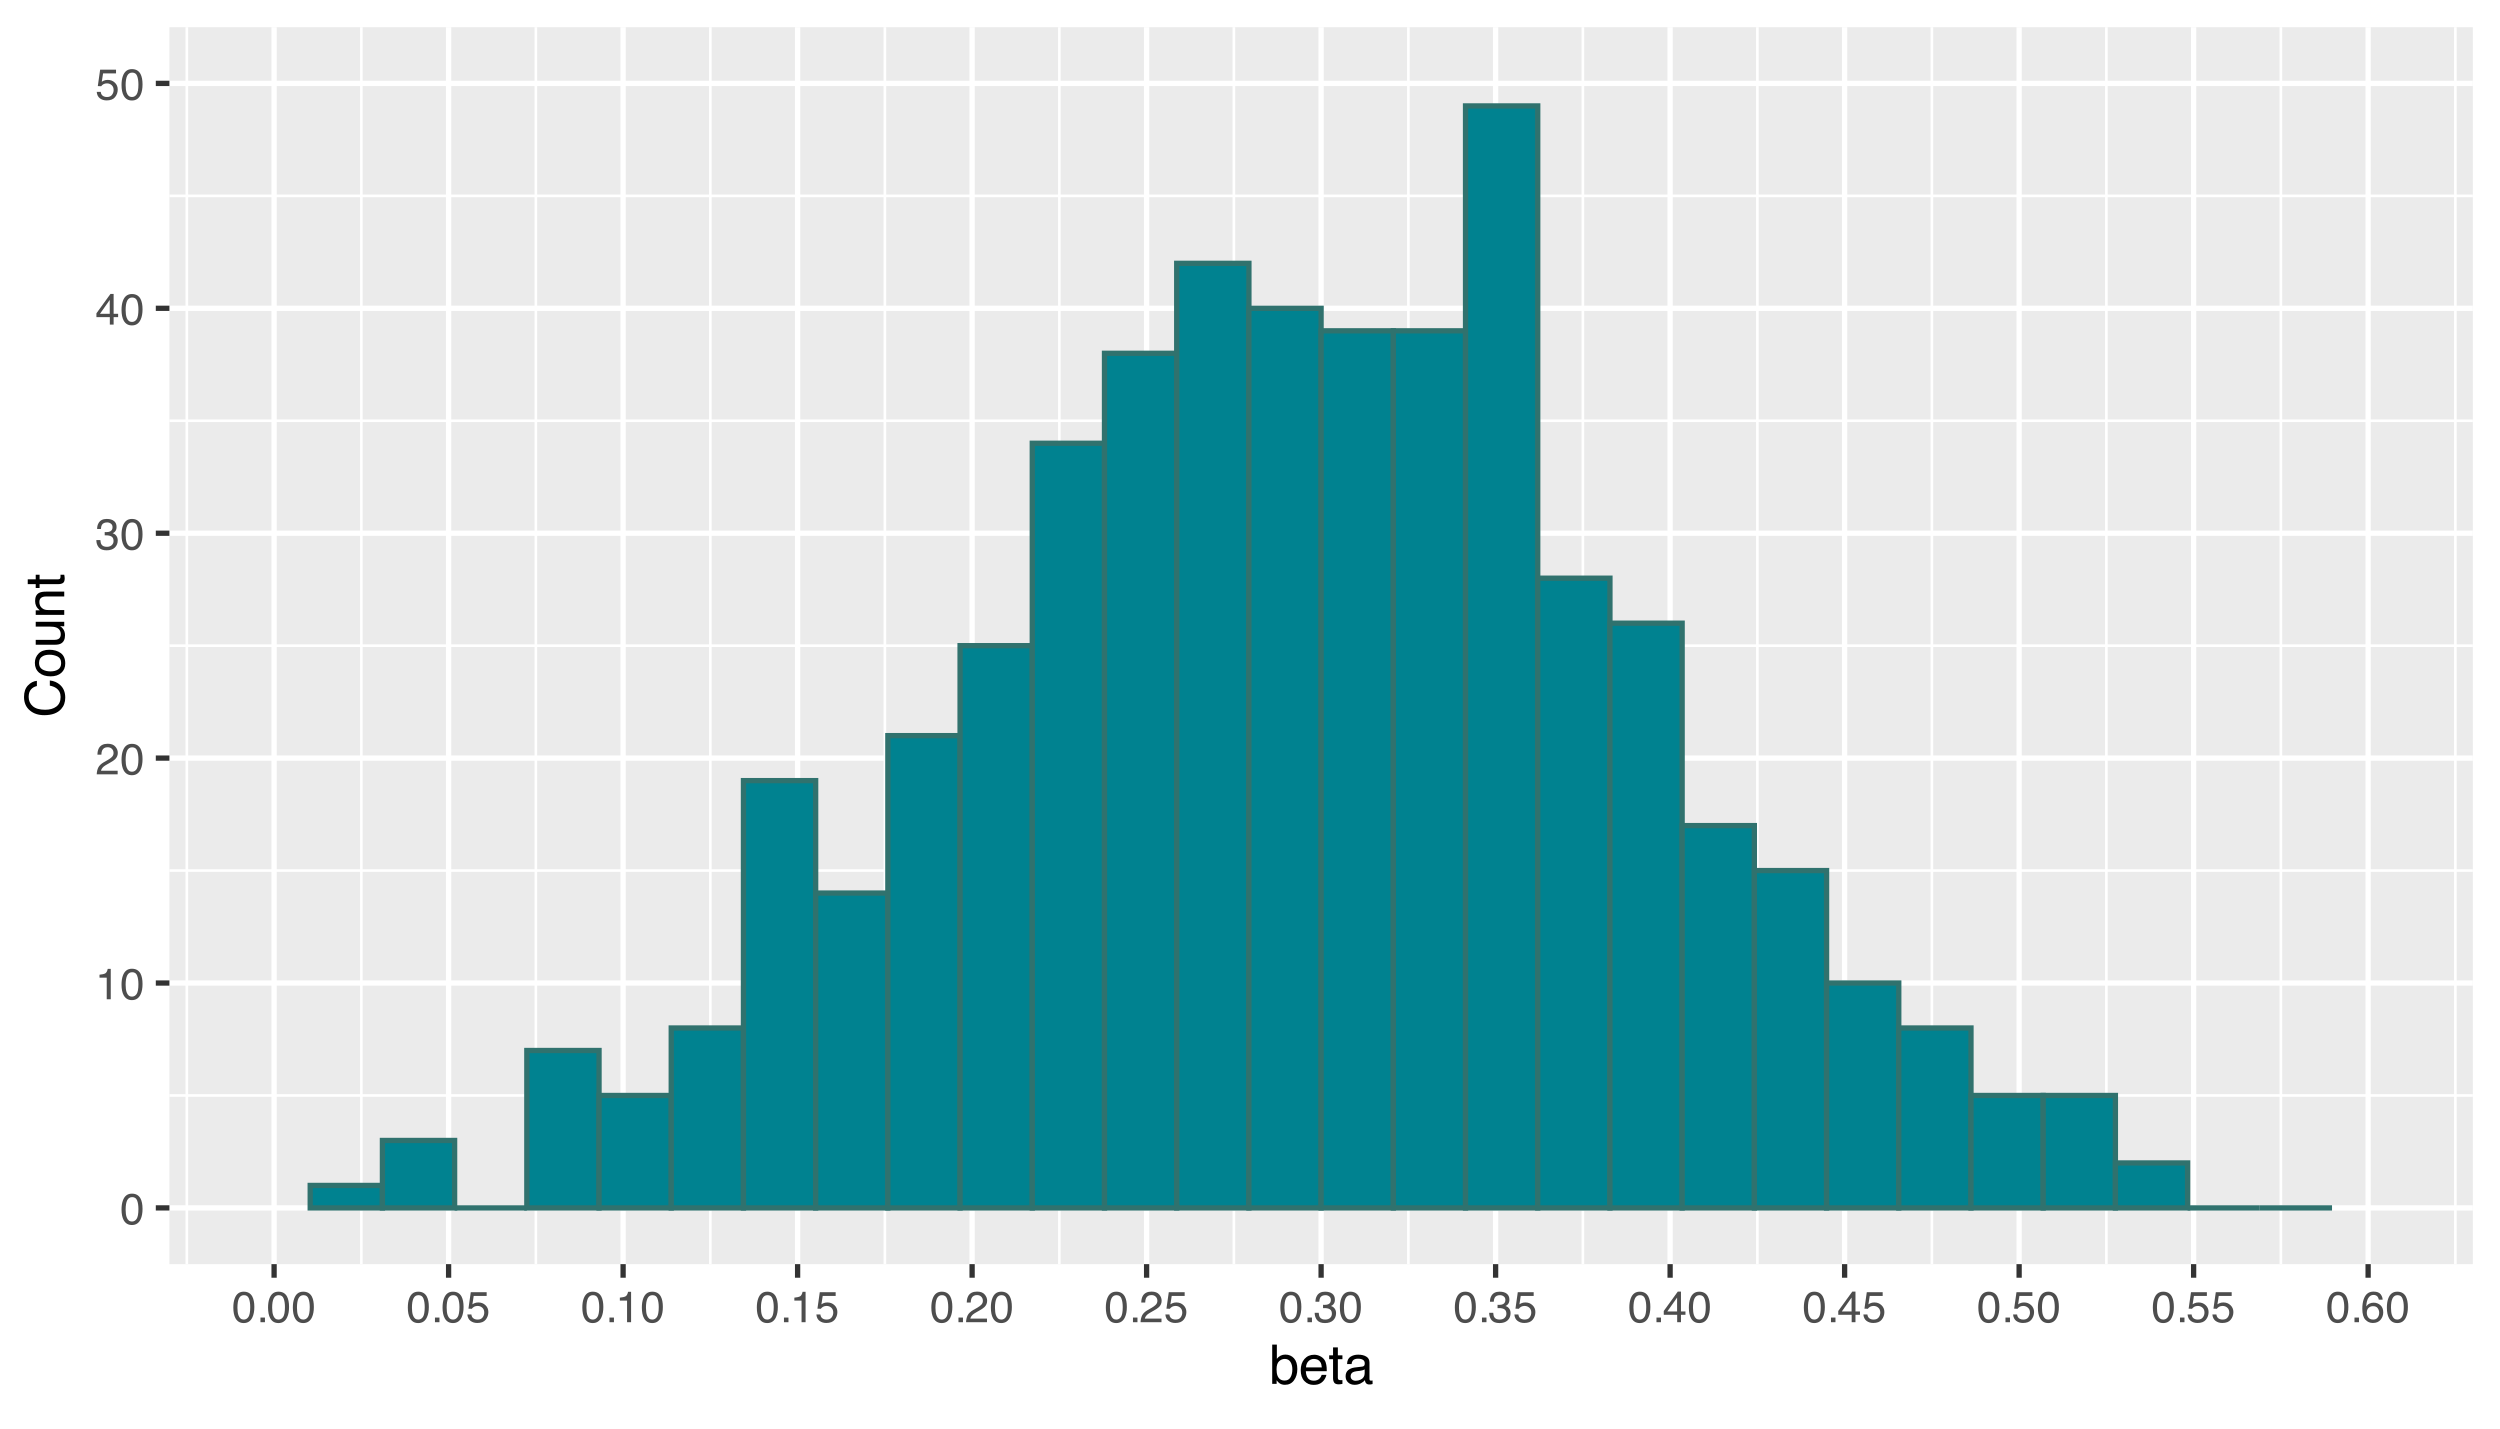 <?xml version="1.0" encoding="UTF-8"?>
<svg xmlns="http://www.w3.org/2000/svg" xmlns:xlink="http://www.w3.org/1999/xlink" width="504" height="288" viewBox="0 0 504 288">
<defs>
<g>
<g id="glyph-0-0">
<path d="M 0.281 0 L 0.281 -6.312 L 5.297 -6.312 L 5.297 0 Z M 4.5 -0.797 L 4.5 -5.516 L 1.078 -5.516 L 1.078 -0.797 Z M 4.5 -0.797 "/>
</g>
<g id="glyph-0-1">
<path d="M 2.375 -6.156 C 3.176 -6.156 3.754 -5.828 4.109 -5.172 C 4.379 -4.66 4.516 -3.961 4.516 -3.078 C 4.516 -2.242 4.391 -1.555 4.141 -1.016 C 3.785 -0.223 3.195 0.172 2.375 0.172 C 1.633 0.172 1.082 -0.148 0.719 -0.797 C 0.426 -1.328 0.281 -2.047 0.281 -2.953 C 0.281 -3.648 0.367 -4.25 0.547 -4.75 C 0.879 -5.688 1.488 -6.156 2.375 -6.156 Z M 2.375 -0.531 C 2.77 -0.531 3.086 -0.707 3.328 -1.062 C 3.566 -1.426 3.688 -2.086 3.688 -3.047 C 3.688 -3.754 3.598 -4.332 3.422 -4.781 C 3.254 -5.227 2.922 -5.453 2.422 -5.453 C 1.973 -5.453 1.641 -5.238 1.422 -4.812 C 1.211 -4.383 1.109 -3.754 1.109 -2.922 C 1.109 -2.297 1.176 -1.789 1.312 -1.406 C 1.52 -0.82 1.875 -0.531 2.375 -0.531 Z M 2.375 -0.531 "/>
</g>
<g id="glyph-0-2">
<path d="M 0.844 -4.359 L 0.844 -4.953 C 1.395 -5.004 1.781 -5.094 2 -5.219 C 2.227 -5.344 2.395 -5.645 2.5 -6.125 L 3.109 -6.125 L 3.109 0 L 2.297 0 L 2.297 -4.359 Z M 0.844 -4.359 "/>
</g>
<g id="glyph-0-3">
<path d="M 0.281 0 C 0.301 -0.531 0.406 -0.988 0.594 -1.375 C 0.789 -1.77 1.164 -2.129 1.719 -2.453 L 2.547 -2.922 C 2.91 -3.141 3.164 -3.328 3.312 -3.484 C 3.551 -3.711 3.672 -3.984 3.672 -4.297 C 3.672 -4.648 3.562 -4.93 3.344 -5.141 C 3.133 -5.359 2.848 -5.469 2.484 -5.469 C 1.961 -5.469 1.598 -5.266 1.391 -4.859 C 1.285 -4.648 1.227 -4.352 1.219 -3.969 L 0.422 -3.969 C 0.43 -4.5 0.531 -4.938 0.719 -5.281 C 1.051 -5.875 1.645 -6.172 2.5 -6.172 C 3.195 -6.172 3.707 -5.977 4.031 -5.594 C 4.363 -5.219 4.531 -4.797 4.531 -4.328 C 4.531 -3.836 4.352 -3.414 4 -3.062 C 3.801 -2.863 3.441 -2.617 2.922 -2.328 L 2.344 -2 C 2.062 -1.844 1.836 -1.695 1.672 -1.562 C 1.391 -1.312 1.211 -1.035 1.141 -0.734 L 4.5 -0.734 L 4.5 0 Z M 0.281 0 "/>
</g>
<g id="glyph-0-4">
<path d="M 2.281 0.172 C 1.551 0.172 1.02 -0.023 0.688 -0.422 C 0.363 -0.828 0.203 -1.316 0.203 -1.891 L 1.016 -1.891 C 1.047 -1.492 1.117 -1.203 1.234 -1.016 C 1.441 -0.691 1.805 -0.531 2.328 -0.531 C 2.734 -0.531 3.055 -0.641 3.297 -0.859 C 3.547 -1.078 3.672 -1.359 3.672 -1.703 C 3.672 -2.129 3.539 -2.426 3.281 -2.594 C 3.031 -2.758 2.672 -2.844 2.203 -2.844 C 2.148 -2.844 2.098 -2.844 2.047 -2.844 C 1.992 -2.844 1.941 -2.844 1.891 -2.844 L 1.891 -3.516 C 1.973 -3.516 2.039 -3.508 2.094 -3.5 C 2.145 -3.5 2.203 -3.5 2.266 -3.5 C 2.555 -3.5 2.797 -3.547 2.984 -3.641 C 3.305 -3.797 3.469 -4.082 3.469 -4.5 C 3.469 -4.801 3.359 -5.035 3.141 -5.203 C 2.922 -5.367 2.672 -5.453 2.391 -5.453 C 1.867 -5.453 1.508 -5.281 1.312 -4.938 C 1.207 -4.75 1.145 -4.477 1.125 -4.125 L 0.359 -4.125 C 0.359 -4.582 0.453 -4.973 0.641 -5.297 C 0.953 -5.867 1.504 -6.156 2.297 -6.156 C 2.93 -6.156 3.422 -6.016 3.766 -5.734 C 4.109 -5.461 4.281 -5.062 4.281 -4.531 C 4.281 -4.145 4.176 -3.836 3.969 -3.609 C 3.844 -3.461 3.68 -3.348 3.484 -3.266 C 3.805 -3.172 4.055 -3 4.234 -2.75 C 4.422 -2.5 4.516 -2.191 4.516 -1.828 C 4.516 -1.234 4.316 -0.75 3.922 -0.375 C 3.535 -0.008 2.988 0.172 2.281 0.172 Z M 2.281 0.172 "/>
</g>
<g id="glyph-0-5">
<path d="M 2.906 -2.172 L 2.906 -4.969 L 0.938 -2.172 Z M 2.922 0 L 2.922 -1.5 L 0.219 -1.5 L 0.219 -2.266 L 3.047 -6.172 L 3.688 -6.172 L 3.688 -2.172 L 4.594 -2.172 L 4.594 -1.5 L 3.688 -1.5 L 3.688 0 Z M 2.922 0 "/>
</g>
<g id="glyph-0-6">
<path d="M 1.094 -1.562 C 1.133 -1.125 1.336 -0.82 1.703 -0.656 C 1.879 -0.57 2.094 -0.531 2.344 -0.531 C 2.801 -0.531 3.141 -0.676 3.359 -0.969 C 3.578 -1.258 3.688 -1.582 3.688 -1.938 C 3.688 -2.363 3.555 -2.691 3.297 -2.922 C 3.035 -3.16 2.719 -3.281 2.344 -3.281 C 2.082 -3.281 1.852 -3.227 1.656 -3.125 C 1.469 -3.02 1.305 -2.879 1.172 -2.703 L 0.5 -2.734 L 0.969 -6.047 L 4.172 -6.047 L 4.172 -5.297 L 1.562 -5.297 L 1.297 -3.594 C 1.43 -3.695 1.566 -3.773 1.703 -3.828 C 1.93 -3.93 2.195 -3.984 2.5 -3.984 C 3.062 -3.984 3.535 -3.801 3.922 -3.438 C 4.316 -3.07 4.516 -2.609 4.516 -2.047 C 4.516 -1.461 4.332 -0.945 3.969 -0.5 C 3.613 -0.062 3.047 0.156 2.266 0.156 C 1.754 0.156 1.305 0.016 0.922 -0.266 C 0.547 -0.547 0.332 -0.977 0.281 -1.562 Z M 1.094 -1.562 "/>
</g>
<g id="glyph-0-7">
<path d="M 0.75 -0.938 L 1.656 -0.938 L 1.656 0 L 0.75 0 Z M 0.75 -0.938 "/>
</g>
<g id="glyph-0-8">
<path d="M 2.578 -6.172 C 3.266 -6.172 3.742 -5.992 4.016 -5.641 C 4.285 -5.285 4.422 -4.922 4.422 -4.547 L 3.656 -4.547 C 3.602 -4.785 3.531 -4.973 3.438 -5.109 C 3.25 -5.367 2.961 -5.5 2.578 -5.5 C 2.148 -5.5 1.805 -5.297 1.547 -4.891 C 1.297 -4.492 1.156 -3.926 1.125 -3.188 C 1.301 -3.445 1.523 -3.641 1.797 -3.766 C 2.047 -3.879 2.32 -3.938 2.625 -3.938 C 3.133 -3.938 3.582 -3.77 3.969 -3.438 C 4.352 -3.113 4.547 -2.625 4.547 -1.969 C 4.547 -1.414 4.363 -0.922 4 -0.484 C 3.633 -0.055 3.117 0.156 2.453 0.156 C 1.867 0.156 1.367 -0.062 0.953 -0.5 C 0.535 -0.938 0.328 -1.672 0.328 -2.703 C 0.328 -3.461 0.422 -4.109 0.609 -4.641 C 0.961 -5.66 1.617 -6.172 2.578 -6.172 Z M 2.516 -0.531 C 2.922 -0.531 3.223 -0.664 3.422 -0.938 C 3.629 -1.207 3.734 -1.531 3.734 -1.906 C 3.734 -2.219 3.641 -2.516 3.453 -2.797 C 3.273 -3.086 2.953 -3.234 2.484 -3.234 C 2.148 -3.234 1.859 -3.125 1.609 -2.906 C 1.359 -2.688 1.234 -2.352 1.234 -1.906 C 1.234 -1.52 1.344 -1.191 1.562 -0.922 C 1.789 -0.66 2.109 -0.531 2.516 -0.531 Z M 2.516 -0.531 "/>
</g>
<g id="glyph-1-0">
<path d="M 0.359 0 L 0.359 -7.891 L 6.625 -7.891 L 6.625 0 Z M 5.625 -0.984 L 5.625 -6.906 L 1.344 -6.906 L 1.344 -0.984 Z M 5.625 -0.984 "/>
</g>
<g id="glyph-1-1">
<path d="M 0.641 -7.922 L 1.578 -7.922 L 1.578 -5.047 C 1.785 -5.328 2.035 -5.539 2.328 -5.688 C 2.617 -5.832 2.938 -5.906 3.281 -5.906 C 4 -5.906 4.582 -5.656 5.031 -5.156 C 5.477 -4.664 5.703 -3.941 5.703 -2.984 C 5.703 -2.078 5.477 -1.32 5.031 -0.719 C 4.594 -0.113 3.984 0.188 3.203 0.188 C 2.766 0.188 2.395 0.078 2.094 -0.141 C 1.914 -0.266 1.727 -0.461 1.531 -0.734 L 1.531 0 L 0.641 0 Z M 3.141 -0.672 C 3.672 -0.672 4.062 -0.879 4.312 -1.297 C 4.57 -1.711 4.703 -2.258 4.703 -2.938 C 4.703 -3.539 4.57 -4.039 4.312 -4.438 C 4.062 -4.832 3.68 -5.031 3.172 -5.031 C 2.734 -5.031 2.348 -4.867 2.016 -4.547 C 1.68 -4.223 1.516 -3.688 1.516 -2.938 C 1.516 -2.395 1.582 -1.957 1.719 -1.625 C 1.977 -0.988 2.453 -0.672 3.141 -0.672 Z M 3.141 -0.672 "/>
</g>
<g id="glyph-1-2">
<path d="M 3.109 -5.875 C 3.516 -5.875 3.906 -5.781 4.281 -5.594 C 4.664 -5.406 4.961 -5.156 5.172 -4.844 C 5.359 -4.562 5.484 -4.223 5.547 -3.828 C 5.609 -3.566 5.641 -3.145 5.641 -2.562 L 1.422 -2.562 C 1.441 -1.977 1.578 -1.508 1.828 -1.156 C 2.086 -0.812 2.488 -0.641 3.031 -0.641 C 3.539 -0.641 3.945 -0.805 4.25 -1.141 C 4.414 -1.328 4.535 -1.551 4.609 -1.812 L 5.562 -1.812 C 5.531 -1.594 5.441 -1.352 5.297 -1.094 C 5.16 -0.832 5.004 -0.625 4.828 -0.469 C 4.535 -0.176 4.176 0.02 3.75 0.125 C 3.508 0.176 3.242 0.203 2.953 0.203 C 2.234 0.203 1.625 -0.055 1.125 -0.578 C 0.633 -1.098 0.391 -1.828 0.391 -2.766 C 0.391 -3.691 0.641 -4.441 1.141 -5.016 C 1.641 -5.586 2.297 -5.875 3.109 -5.875 Z M 4.641 -3.328 C 4.609 -3.754 4.52 -4.094 4.375 -4.344 C 4.102 -4.801 3.66 -5.031 3.047 -5.031 C 2.598 -5.031 2.223 -4.867 1.922 -4.547 C 1.629 -4.234 1.473 -3.828 1.453 -3.328 Z M 3.016 -5.891 Z M 3.016 -5.891 "/>
</g>
<g id="glyph-1-3">
<path d="M 0.906 -7.359 L 1.875 -7.359 L 1.875 -5.75 L 2.797 -5.75 L 2.797 -4.969 L 1.875 -4.969 L 1.875 -1.203 C 1.875 -1.004 1.941 -0.875 2.078 -0.812 C 2.16 -0.77 2.285 -0.75 2.453 -0.75 C 2.504 -0.75 2.555 -0.75 2.609 -0.75 C 2.66 -0.75 2.723 -0.754 2.797 -0.766 L 2.797 0 C 2.68 0.031 2.562 0.051 2.438 0.062 C 2.32 0.082 2.195 0.094 2.062 0.094 C 1.613 0.094 1.305 -0.02 1.141 -0.25 C 0.984 -0.488 0.906 -0.789 0.906 -1.156 L 0.906 -4.969 L 0.125 -4.969 L 0.125 -5.75 L 0.906 -5.75 Z M 0.906 -7.359 "/>
</g>
<g id="glyph-1-4">
<path d="M 1.453 -1.531 C 1.453 -1.25 1.551 -1.023 1.75 -0.859 C 1.957 -0.703 2.203 -0.625 2.484 -0.625 C 2.816 -0.625 3.145 -0.703 3.469 -0.859 C 4.008 -1.117 4.281 -1.551 4.281 -2.156 L 4.281 -2.922 C 4.156 -2.848 4 -2.785 3.812 -2.734 C 3.633 -2.691 3.453 -2.656 3.266 -2.625 L 2.688 -2.562 C 2.332 -2.508 2.066 -2.438 1.891 -2.344 C 1.598 -2.164 1.453 -1.895 1.453 -1.531 Z M 3.797 -3.484 C 4.016 -3.516 4.16 -3.609 4.234 -3.766 C 4.273 -3.848 4.297 -3.973 4.297 -4.141 C 4.297 -4.461 4.176 -4.695 3.938 -4.844 C 3.707 -5 3.375 -5.078 2.938 -5.078 C 2.438 -5.078 2.082 -4.941 1.875 -4.672 C 1.75 -4.516 1.672 -4.289 1.641 -4 L 0.734 -4 C 0.754 -4.707 0.984 -5.195 1.422 -5.469 C 1.867 -5.75 2.383 -5.891 2.969 -5.891 C 3.645 -5.891 4.191 -5.758 4.609 -5.5 C 5.035 -5.25 5.25 -4.848 5.25 -4.297 L 5.25 -0.984 C 5.25 -0.891 5.266 -0.812 5.297 -0.75 C 5.336 -0.688 5.426 -0.656 5.562 -0.656 C 5.602 -0.656 5.648 -0.656 5.703 -0.656 C 5.766 -0.664 5.82 -0.676 5.875 -0.688 L 5.875 0.031 C 5.727 0.07 5.613 0.098 5.531 0.109 C 5.457 0.117 5.352 0.125 5.219 0.125 C 4.883 0.125 4.641 0.004 4.484 -0.234 C 4.41 -0.359 4.359 -0.535 4.328 -0.766 C 4.129 -0.504 3.844 -0.281 3.469 -0.094 C 3.102 0.094 2.695 0.188 2.25 0.188 C 1.719 0.188 1.281 0.023 0.938 -0.297 C 0.602 -0.617 0.438 -1.023 0.438 -1.516 C 0.438 -2.047 0.602 -2.457 0.938 -2.75 C 1.27 -3.039 1.707 -3.223 2.25 -3.297 Z M 2.984 -5.891 Z M 2.984 -5.891 "/>
</g>
<g id="glyph-2-0">
<path d="M 0 -0.359 L -7.891 -0.359 L -7.891 -6.625 L 0 -6.625 Z M -0.984 -5.625 L -6.906 -5.625 L -6.906 -1.344 L -0.984 -1.344 Z M -0.984 -5.625 "/>
</g>
<g id="glyph-2-1">
<path d="M -8.109 -4.156 C -8.109 -5.156 -7.844 -5.93 -7.312 -6.484 C -6.789 -7.035 -6.191 -7.344 -5.516 -7.406 L -5.516 -6.359 C -6.023 -6.242 -6.426 -6.008 -6.719 -5.656 C -7.02 -5.301 -7.172 -4.805 -7.172 -4.172 C -7.172 -3.398 -6.895 -2.773 -6.344 -2.297 C -5.801 -1.816 -4.969 -1.578 -3.844 -1.578 C -2.914 -1.578 -2.164 -1.789 -1.594 -2.219 C -1.02 -2.656 -0.734 -3.301 -0.734 -4.156 C -0.734 -4.938 -1.035 -5.535 -1.641 -5.953 C -1.961 -6.172 -2.383 -6.332 -2.906 -6.438 L -2.906 -7.484 C -2.07 -7.391 -1.375 -7.082 -0.812 -6.562 C -0.133 -5.938 0.203 -5.086 0.203 -4.016 C 0.203 -3.098 -0.07 -2.332 -0.625 -1.719 C -1.363 -0.895 -2.5 -0.484 -4.031 -0.484 C -5.195 -0.484 -6.148 -0.789 -6.891 -1.406 C -7.703 -2.07 -8.109 -2.988 -8.109 -4.156 Z M -8.109 -3.953 Z M -8.109 -3.953 "/>
</g>
<g id="glyph-2-2">
<path d="M -0.625 -2.984 C -0.625 -3.629 -0.863 -4.07 -1.344 -4.312 C -1.832 -4.551 -2.375 -4.672 -2.969 -4.672 C -3.508 -4.672 -3.945 -4.582 -4.281 -4.406 C -4.812 -4.133 -5.078 -3.664 -5.078 -3 C -5.078 -2.406 -4.848 -1.973 -4.391 -1.703 C -3.941 -1.441 -3.398 -1.312 -2.766 -1.312 C -2.148 -1.312 -1.641 -1.441 -1.234 -1.703 C -0.828 -1.973 -0.625 -2.398 -0.625 -2.984 Z M -5.922 -3.031 C -5.922 -3.77 -5.672 -4.395 -5.172 -4.906 C -4.68 -5.414 -3.957 -5.672 -3 -5.672 C -2.07 -5.672 -1.305 -5.445 -0.703 -5 C -0.098 -4.551 0.203 -3.852 0.203 -2.906 C 0.203 -2.113 -0.062 -1.484 -0.594 -1.016 C -1.125 -0.547 -1.844 -0.312 -2.75 -0.312 C -3.719 -0.312 -4.488 -0.555 -5.062 -1.047 C -5.633 -1.535 -5.922 -2.195 -5.922 -3.031 Z M -5.891 -3 Z M -5.891 -3 "/>
</g>
<g id="glyph-2-3">
<path d="M -5.75 -1.672 L -1.938 -1.672 C -1.645 -1.672 -1.406 -1.719 -1.219 -1.812 C -0.875 -1.988 -0.703 -2.312 -0.703 -2.781 C -0.703 -3.445 -1 -3.906 -1.594 -4.156 C -1.914 -4.281 -2.359 -4.344 -2.922 -4.344 L -5.75 -4.344 L -5.75 -5.312 L 0 -5.312 L 0 -4.406 L -0.844 -4.422 C -0.625 -4.297 -0.441 -4.141 -0.297 -3.953 C 0.004 -3.578 0.156 -3.129 0.156 -2.609 C 0.156 -1.785 -0.117 -1.223 -0.672 -0.922 C -0.961 -0.766 -1.352 -0.688 -1.844 -0.688 L -5.75 -0.688 Z M -5.891 -3 Z M -5.891 -3 "/>
</g>
<g id="glyph-2-4">
<path d="M -5.75 -0.703 L -5.75 -1.625 L -4.938 -1.625 C -5.27 -1.895 -5.508 -2.18 -5.656 -2.484 C -5.801 -2.797 -5.875 -3.133 -5.875 -3.5 C -5.875 -4.32 -5.594 -4.875 -5.031 -5.156 C -4.719 -5.312 -4.27 -5.391 -3.688 -5.391 L 0 -5.391 L 0 -4.422 L -3.625 -4.422 C -3.977 -4.422 -4.258 -4.367 -4.469 -4.266 C -4.832 -4.086 -5.016 -3.773 -5.016 -3.328 C -5.016 -3.098 -4.988 -2.91 -4.938 -2.766 C -4.863 -2.492 -4.707 -2.258 -4.469 -2.062 C -4.281 -1.906 -4.082 -1.801 -3.875 -1.75 C -3.676 -1.695 -3.391 -1.672 -3.016 -1.672 L 0 -1.672 L 0 -0.703 Z M -5.891 -2.984 Z M -5.891 -2.984 "/>
</g>
<g id="glyph-2-5">
<path d="M -7.359 -0.906 L -7.359 -1.875 L -5.75 -1.875 L -5.75 -2.797 L -4.969 -2.797 L -4.969 -1.875 L -1.203 -1.875 C -1.004 -1.875 -0.875 -1.941 -0.812 -2.078 C -0.77 -2.16 -0.75 -2.285 -0.75 -2.453 C -0.75 -2.504 -0.75 -2.555 -0.75 -2.609 C -0.75 -2.66 -0.754 -2.723 -0.766 -2.797 L 0 -2.797 C 0.031 -2.68 0.051 -2.562 0.062 -2.438 C 0.082 -2.32 0.094 -2.195 0.094 -2.062 C 0.094 -1.613 -0.02 -1.305 -0.25 -1.141 C -0.488 -0.984 -0.789 -0.906 -1.156 -0.906 L -4.969 -0.906 L -4.969 -0.125 L -5.75 -0.125 L -5.75 -0.906 Z M -7.359 -0.906 "/>
</g>
</g>
<clipPath id="clip-0">
<path clip-rule="nonzero" d="M 34.152 5.48 L 498.523 5.48 L 498.523 254.852 L 34.152 254.852 Z M 34.152 5.48 "/>
</clipPath>
<clipPath id="clip-1">
<path clip-rule="nonzero" d="M 34.152 220 L 498.523 220 L 498.523 222 L 34.152 222 Z M 34.152 220 "/>
</clipPath>
<clipPath id="clip-2">
<path clip-rule="nonzero" d="M 34.152 175 L 498.523 175 L 498.523 176 L 34.152 176 Z M 34.152 175 "/>
</clipPath>
<clipPath id="clip-3">
<path clip-rule="nonzero" d="M 34.152 129 L 498.523 129 L 498.523 131 L 34.152 131 Z M 34.152 129 "/>
</clipPath>
<clipPath id="clip-4">
<path clip-rule="nonzero" d="M 34.152 84 L 498.523 84 L 498.523 86 L 34.152 86 Z M 34.152 84 "/>
</clipPath>
<clipPath id="clip-5">
<path clip-rule="nonzero" d="M 34.152 39 L 498.523 39 L 498.523 40 L 34.152 40 Z M 34.152 39 "/>
</clipPath>
<clipPath id="clip-6">
<path clip-rule="nonzero" d="M 37 5.48 L 38 5.48 L 38 254.852 L 37 254.852 Z M 37 5.48 "/>
</clipPath>
<clipPath id="clip-7">
<path clip-rule="nonzero" d="M 72 5.48 L 74 5.48 L 74 254.852 L 72 254.852 Z M 72 5.48 "/>
</clipPath>
<clipPath id="clip-8">
<path clip-rule="nonzero" d="M 107 5.48 L 109 5.48 L 109 254.852 L 107 254.852 Z M 107 5.48 "/>
</clipPath>
<clipPath id="clip-9">
<path clip-rule="nonzero" d="M 142 5.48 L 144 5.48 L 144 254.852 L 142 254.852 Z M 142 5.48 "/>
</clipPath>
<clipPath id="clip-10">
<path clip-rule="nonzero" d="M 178 5.48 L 179 5.48 L 179 254.852 L 178 254.852 Z M 178 5.48 "/>
</clipPath>
<clipPath id="clip-11">
<path clip-rule="nonzero" d="M 213 5.48 L 214 5.48 L 214 254.852 L 213 254.852 Z M 213 5.48 "/>
</clipPath>
<clipPath id="clip-12">
<path clip-rule="nonzero" d="M 248 5.48 L 250 5.48 L 250 254.852 L 248 254.852 Z M 248 5.48 "/>
</clipPath>
<clipPath id="clip-13">
<path clip-rule="nonzero" d="M 283 5.48 L 285 5.48 L 285 254.852 L 283 254.852 Z M 283 5.48 "/>
</clipPath>
<clipPath id="clip-14">
<path clip-rule="nonzero" d="M 318 5.48 L 320 5.48 L 320 254.852 L 318 254.852 Z M 318 5.48 "/>
</clipPath>
<clipPath id="clip-15">
<path clip-rule="nonzero" d="M 354 5.48 L 355 5.48 L 355 254.852 L 354 254.852 Z M 354 5.48 "/>
</clipPath>
<clipPath id="clip-16">
<path clip-rule="nonzero" d="M 389 5.48 L 390 5.48 L 390 254.852 L 389 254.852 Z M 389 5.48 "/>
</clipPath>
<clipPath id="clip-17">
<path clip-rule="nonzero" d="M 424 5.48 L 425 5.48 L 425 254.852 L 424 254.852 Z M 424 5.48 "/>
</clipPath>
<clipPath id="clip-18">
<path clip-rule="nonzero" d="M 459 5.48 L 461 5.48 L 461 254.852 L 459 254.852 Z M 459 5.48 "/>
</clipPath>
<clipPath id="clip-19">
<path clip-rule="nonzero" d="M 494 5.48 L 496 5.48 L 496 254.852 L 494 254.852 Z M 494 5.48 "/>
</clipPath>
<clipPath id="clip-20">
<path clip-rule="nonzero" d="M 34.152 242 L 498.523 242 L 498.523 245 L 34.152 245 Z M 34.152 242 "/>
</clipPath>
<clipPath id="clip-21">
<path clip-rule="nonzero" d="M 34.152 197 L 498.523 197 L 498.523 199 L 34.152 199 Z M 34.152 197 "/>
</clipPath>
<clipPath id="clip-22">
<path clip-rule="nonzero" d="M 34.152 152 L 498.523 152 L 498.523 154 L 34.152 154 Z M 34.152 152 "/>
</clipPath>
<clipPath id="clip-23">
<path clip-rule="nonzero" d="M 34.152 106 L 498.523 106 L 498.523 109 L 34.152 109 Z M 34.152 106 "/>
</clipPath>
<clipPath id="clip-24">
<path clip-rule="nonzero" d="M 34.152 61 L 498.523 61 L 498.523 63 L 34.152 63 Z M 34.152 61 "/>
</clipPath>
<clipPath id="clip-25">
<path clip-rule="nonzero" d="M 34.152 16 L 498.523 16 L 498.523 18 L 34.152 18 Z M 34.152 16 "/>
</clipPath>
<clipPath id="clip-26">
<path clip-rule="nonzero" d="M 54 5.48 L 56 5.48 L 56 254.852 L 54 254.852 Z M 54 5.48 "/>
</clipPath>
<clipPath id="clip-27">
<path clip-rule="nonzero" d="M 89 5.48 L 91 5.48 L 91 254.852 L 89 254.852 Z M 89 5.48 "/>
</clipPath>
<clipPath id="clip-28">
<path clip-rule="nonzero" d="M 125 5.48 L 127 5.48 L 127 254.852 L 125 254.852 Z M 125 5.48 "/>
</clipPath>
<clipPath id="clip-29">
<path clip-rule="nonzero" d="M 160 5.48 L 162 5.48 L 162 254.852 L 160 254.852 Z M 160 5.48 "/>
</clipPath>
<clipPath id="clip-30">
<path clip-rule="nonzero" d="M 195 5.48 L 197 5.48 L 197 254.852 L 195 254.852 Z M 195 5.48 "/>
</clipPath>
<clipPath id="clip-31">
<path clip-rule="nonzero" d="M 230 5.48 L 232 5.48 L 232 254.852 L 230 254.852 Z M 230 5.48 "/>
</clipPath>
<clipPath id="clip-32">
<path clip-rule="nonzero" d="M 265 5.48 L 267 5.48 L 267 254.852 L 265 254.852 Z M 265 5.48 "/>
</clipPath>
<clipPath id="clip-33">
<path clip-rule="nonzero" d="M 300 5.48 L 303 5.48 L 303 254.852 L 300 254.852 Z M 300 5.48 "/>
</clipPath>
<clipPath id="clip-34">
<path clip-rule="nonzero" d="M 336 5.48 L 338 5.48 L 338 254.852 L 336 254.852 Z M 336 5.48 "/>
</clipPath>
<clipPath id="clip-35">
<path clip-rule="nonzero" d="M 371 5.48 L 373 5.48 L 373 254.852 L 371 254.852 Z M 371 5.48 "/>
</clipPath>
<clipPath id="clip-36">
<path clip-rule="nonzero" d="M 406 5.48 L 408 5.48 L 408 254.852 L 406 254.852 Z M 406 5.48 "/>
</clipPath>
<clipPath id="clip-37">
<path clip-rule="nonzero" d="M 441 5.48 L 443 5.48 L 443 254.852 L 441 254.852 Z M 441 5.48 "/>
</clipPath>
<clipPath id="clip-38">
<path clip-rule="nonzero" d="M 476 5.48 L 478 5.48 L 478 254.852 L 476 254.852 Z M 476 5.48 "/>
</clipPath>
</defs>
<rect x="-50.4" y="-28.8" width="604.8" height="345.6" fill="rgb(100%, 100%, 100%)" fill-opacity="1"/>
<rect x="-50.4" y="-28.8" width="604.8" height="345.6" fill="rgb(100%, 100%, 100%)" fill-opacity="1"/>
<path fill="none" stroke-width="1.067" stroke-linecap="round" stroke-linejoin="round" stroke="rgb(100%, 100%, 100%)" stroke-opacity="1" stroke-miterlimit="10" d="M 0 288 L 504 288 L 504 0 L 0 0 Z M 0 288 "/>
<g clip-path="url(#clip-0)">
<path fill-rule="nonzero" fill="rgb(92.157%, 92.157%, 92.157%)" fill-opacity="1" d="M 34.152 254.848 L 498.523 254.848 L 498.523 5.477 L 34.152 5.477 Z M 34.152 254.848 "/>
</g>
<g clip-path="url(#clip-1)">
<path fill="none" stroke-width="0.533" stroke-linecap="butt" stroke-linejoin="round" stroke="rgb(100%, 100%, 100%)" stroke-opacity="1" stroke-miterlimit="10" d="M 34.152 220.844 L 498.52 220.844 "/>
</g>
<g clip-path="url(#clip-2)">
<path fill="none" stroke-width="0.533" stroke-linecap="butt" stroke-linejoin="round" stroke="rgb(100%, 100%, 100%)" stroke-opacity="1" stroke-miterlimit="10" d="M 34.152 175.504 L 498.52 175.504 "/>
</g>
<g clip-path="url(#clip-3)">
<path fill="none" stroke-width="0.533" stroke-linecap="butt" stroke-linejoin="round" stroke="rgb(100%, 100%, 100%)" stroke-opacity="1" stroke-miterlimit="10" d="M 34.152 130.164 L 498.52 130.164 "/>
</g>
<g clip-path="url(#clip-4)">
<path fill="none" stroke-width="0.533" stroke-linecap="butt" stroke-linejoin="round" stroke="rgb(100%, 100%, 100%)" stroke-opacity="1" stroke-miterlimit="10" d="M 34.152 84.824 L 498.52 84.824 "/>
</g>
<g clip-path="url(#clip-5)">
<path fill="none" stroke-width="0.533" stroke-linecap="butt" stroke-linejoin="round" stroke="rgb(100%, 100%, 100%)" stroke-opacity="1" stroke-miterlimit="10" d="M 34.152 39.484 L 498.52 39.484 "/>
</g>
<g clip-path="url(#clip-6)">
<path fill="none" stroke-width="0.533" stroke-linecap="butt" stroke-linejoin="round" stroke="rgb(100%, 100%, 100%)" stroke-opacity="1" stroke-miterlimit="10" d="M 37.668 254.848 L 37.668 5.48 "/>
</g>
<g clip-path="url(#clip-7)">
<path fill="none" stroke-width="0.533" stroke-linecap="butt" stroke-linejoin="round" stroke="rgb(100%, 100%, 100%)" stroke-opacity="1" stroke-miterlimit="10" d="M 72.848 254.848 L 72.848 5.48 "/>
</g>
<g clip-path="url(#clip-8)">
<path fill="none" stroke-width="0.533" stroke-linecap="butt" stroke-linejoin="round" stroke="rgb(100%, 100%, 100%)" stroke-opacity="1" stroke-miterlimit="10" d="M 108.027 254.848 L 108.027 5.48 "/>
</g>
<g clip-path="url(#clip-9)">
<path fill="none" stroke-width="0.533" stroke-linecap="butt" stroke-linejoin="round" stroke="rgb(100%, 100%, 100%)" stroke-opacity="1" stroke-miterlimit="10" d="M 143.207 254.848 L 143.207 5.48 "/>
</g>
<g clip-path="url(#clip-10)">
<path fill="none" stroke-width="0.533" stroke-linecap="butt" stroke-linejoin="round" stroke="rgb(100%, 100%, 100%)" stroke-opacity="1" stroke-miterlimit="10" d="M 178.387 254.848 L 178.387 5.48 "/>
</g>
<g clip-path="url(#clip-11)">
<path fill="none" stroke-width="0.533" stroke-linecap="butt" stroke-linejoin="round" stroke="rgb(100%, 100%, 100%)" stroke-opacity="1" stroke-miterlimit="10" d="M 213.566 254.848 L 213.566 5.48 "/>
</g>
<g clip-path="url(#clip-12)">
<path fill="none" stroke-width="0.533" stroke-linecap="butt" stroke-linejoin="round" stroke="rgb(100%, 100%, 100%)" stroke-opacity="1" stroke-miterlimit="10" d="M 248.746 254.848 L 248.746 5.48 "/>
</g>
<g clip-path="url(#clip-13)">
<path fill="none" stroke-width="0.533" stroke-linecap="butt" stroke-linejoin="round" stroke="rgb(100%, 100%, 100%)" stroke-opacity="1" stroke-miterlimit="10" d="M 283.926 254.848 L 283.926 5.48 "/>
</g>
<g clip-path="url(#clip-14)">
<path fill="none" stroke-width="0.533" stroke-linecap="butt" stroke-linejoin="round" stroke="rgb(100%, 100%, 100%)" stroke-opacity="1" stroke-miterlimit="10" d="M 319.105 254.848 L 319.105 5.48 "/>
</g>
<g clip-path="url(#clip-15)">
<path fill="none" stroke-width="0.533" stroke-linecap="butt" stroke-linejoin="round" stroke="rgb(100%, 100%, 100%)" stroke-opacity="1" stroke-miterlimit="10" d="M 354.285 254.848 L 354.285 5.48 "/>
</g>
<g clip-path="url(#clip-16)">
<path fill="none" stroke-width="0.533" stroke-linecap="butt" stroke-linejoin="round" stroke="rgb(100%, 100%, 100%)" stroke-opacity="1" stroke-miterlimit="10" d="M 389.465 254.848 L 389.465 5.48 "/>
</g>
<g clip-path="url(#clip-17)">
<path fill="none" stroke-width="0.533" stroke-linecap="butt" stroke-linejoin="round" stroke="rgb(100%, 100%, 100%)" stroke-opacity="1" stroke-miterlimit="10" d="M 424.645 254.848 L 424.645 5.48 "/>
</g>
<g clip-path="url(#clip-18)">
<path fill="none" stroke-width="0.533" stroke-linecap="butt" stroke-linejoin="round" stroke="rgb(100%, 100%, 100%)" stroke-opacity="1" stroke-miterlimit="10" d="M 459.824 254.848 L 459.824 5.48 "/>
</g>
<g clip-path="url(#clip-19)">
<path fill="none" stroke-width="0.533" stroke-linecap="butt" stroke-linejoin="round" stroke="rgb(100%, 100%, 100%)" stroke-opacity="1" stroke-miterlimit="10" d="M 495.004 254.848 L 495.004 5.48 "/>
</g>
<g clip-path="url(#clip-20)">
<path fill="none" stroke-width="1.067" stroke-linecap="butt" stroke-linejoin="round" stroke="rgb(100%, 100%, 100%)" stroke-opacity="1" stroke-miterlimit="10" d="M 34.152 243.516 L 498.52 243.516 "/>
</g>
<g clip-path="url(#clip-21)">
<path fill="none" stroke-width="1.067" stroke-linecap="butt" stroke-linejoin="round" stroke="rgb(100%, 100%, 100%)" stroke-opacity="1" stroke-miterlimit="10" d="M 34.152 198.176 L 498.52 198.176 "/>
</g>
<g clip-path="url(#clip-22)">
<path fill="none" stroke-width="1.067" stroke-linecap="butt" stroke-linejoin="round" stroke="rgb(100%, 100%, 100%)" stroke-opacity="1" stroke-miterlimit="10" d="M 34.152 152.836 L 498.52 152.836 "/>
</g>
<g clip-path="url(#clip-23)">
<path fill="none" stroke-width="1.067" stroke-linecap="butt" stroke-linejoin="round" stroke="rgb(100%, 100%, 100%)" stroke-opacity="1" stroke-miterlimit="10" d="M 34.152 107.496 L 498.52 107.496 "/>
</g>
<g clip-path="url(#clip-24)">
<path fill="none" stroke-width="1.067" stroke-linecap="butt" stroke-linejoin="round" stroke="rgb(100%, 100%, 100%)" stroke-opacity="1" stroke-miterlimit="10" d="M 34.152 62.156 L 498.52 62.156 "/>
</g>
<g clip-path="url(#clip-25)">
<path fill="none" stroke-width="1.067" stroke-linecap="butt" stroke-linejoin="round" stroke="rgb(100%, 100%, 100%)" stroke-opacity="1" stroke-miterlimit="10" d="M 34.152 16.812 L 498.52 16.812 "/>
</g>
<g clip-path="url(#clip-26)">
<path fill="none" stroke-width="1.067" stroke-linecap="butt" stroke-linejoin="round" stroke="rgb(100%, 100%, 100%)" stroke-opacity="1" stroke-miterlimit="10" d="M 55.258 254.848 L 55.258 5.48 "/>
</g>
<g clip-path="url(#clip-27)">
<path fill="none" stroke-width="1.067" stroke-linecap="butt" stroke-linejoin="round" stroke="rgb(100%, 100%, 100%)" stroke-opacity="1" stroke-miterlimit="10" d="M 90.438 254.848 L 90.438 5.48 "/>
</g>
<g clip-path="url(#clip-28)">
<path fill="none" stroke-width="1.067" stroke-linecap="butt" stroke-linejoin="round" stroke="rgb(100%, 100%, 100%)" stroke-opacity="1" stroke-miterlimit="10" d="M 125.617 254.848 L 125.617 5.48 "/>
</g>
<g clip-path="url(#clip-29)">
<path fill="none" stroke-width="1.067" stroke-linecap="butt" stroke-linejoin="round" stroke="rgb(100%, 100%, 100%)" stroke-opacity="1" stroke-miterlimit="10" d="M 160.797 254.848 L 160.797 5.48 "/>
</g>
<g clip-path="url(#clip-30)">
<path fill="none" stroke-width="1.067" stroke-linecap="butt" stroke-linejoin="round" stroke="rgb(100%, 100%, 100%)" stroke-opacity="1" stroke-miterlimit="10" d="M 195.977 254.848 L 195.977 5.48 "/>
</g>
<g clip-path="url(#clip-31)">
<path fill="none" stroke-width="1.067" stroke-linecap="butt" stroke-linejoin="round" stroke="rgb(100%, 100%, 100%)" stroke-opacity="1" stroke-miterlimit="10" d="M 231.156 254.848 L 231.156 5.48 "/>
</g>
<g clip-path="url(#clip-32)">
<path fill="none" stroke-width="1.067" stroke-linecap="butt" stroke-linejoin="round" stroke="rgb(100%, 100%, 100%)" stroke-opacity="1" stroke-miterlimit="10" d="M 266.336 254.848 L 266.336 5.48 "/>
</g>
<g clip-path="url(#clip-33)">
<path fill="none" stroke-width="1.067" stroke-linecap="butt" stroke-linejoin="round" stroke="rgb(100%, 100%, 100%)" stroke-opacity="1" stroke-miterlimit="10" d="M 301.516 254.848 L 301.516 5.48 "/>
</g>
<g clip-path="url(#clip-34)">
<path fill="none" stroke-width="1.067" stroke-linecap="butt" stroke-linejoin="round" stroke="rgb(100%, 100%, 100%)" stroke-opacity="1" stroke-miterlimit="10" d="M 336.695 254.848 L 336.695 5.48 "/>
</g>
<g clip-path="url(#clip-35)">
<path fill="none" stroke-width="1.067" stroke-linecap="butt" stroke-linejoin="round" stroke="rgb(100%, 100%, 100%)" stroke-opacity="1" stroke-miterlimit="10" d="M 371.875 254.848 L 371.875 5.48 "/>
</g>
<g clip-path="url(#clip-36)">
<path fill="none" stroke-width="1.067" stroke-linecap="butt" stroke-linejoin="round" stroke="rgb(100%, 100%, 100%)" stroke-opacity="1" stroke-miterlimit="10" d="M 407.055 254.848 L 407.055 5.48 "/>
</g>
<g clip-path="url(#clip-37)">
<path fill="none" stroke-width="1.067" stroke-linecap="butt" stroke-linejoin="round" stroke="rgb(100%, 100%, 100%)" stroke-opacity="1" stroke-miterlimit="10" d="M 442.234 254.848 L 442.234 5.48 "/>
</g>
<g clip-path="url(#clip-38)">
<path fill="none" stroke-width="1.067" stroke-linecap="butt" stroke-linejoin="round" stroke="rgb(100%, 100%, 100%)" stroke-opacity="1" stroke-miterlimit="10" d="M 477.414 254.848 L 477.414 5.48 "/>
</g>
<path fill-rule="nonzero" fill="rgb(0%, 50.98%, 56.471%)" fill-opacity="1" stroke-width="1.067" stroke-linecap="butt" stroke-linejoin="miter" stroke="rgb(18.824%, 44.706%, 43.137%)" stroke-opacity="1" stroke-miterlimit="10" d="M 62.535 243.516 L 77.094 243.516 L 77.094 238.98 L 62.535 238.98 Z M 62.535 243.516 "/>
<path fill-rule="nonzero" fill="rgb(0%, 50.98%, 56.471%)" fill-opacity="1" stroke-width="1.067" stroke-linecap="butt" stroke-linejoin="miter" stroke="rgb(18.824%, 44.706%, 43.137%)" stroke-opacity="1" stroke-miterlimit="10" d="M 77.094 243.516 L 91.652 243.516 L 91.652 229.914 L 77.094 229.914 Z M 77.094 243.516 "/>
<path fill="none" stroke-width="1.067" stroke-linecap="butt" stroke-linejoin="miter" stroke="rgb(18.824%, 44.706%, 43.137%)" stroke-opacity="1" stroke-miterlimit="10" d="M 91.652 243.516 L 106.211 243.516 Z M 91.652 243.516 "/>
<path fill-rule="nonzero" fill="rgb(0%, 50.98%, 56.471%)" fill-opacity="1" stroke-width="1.067" stroke-linecap="butt" stroke-linejoin="miter" stroke="rgb(18.824%, 44.706%, 43.137%)" stroke-opacity="1" stroke-miterlimit="10" d="M 106.207 243.516 L 120.766 243.516 L 120.766 211.777 L 106.207 211.777 Z M 106.207 243.516 "/>
<path fill-rule="nonzero" fill="rgb(0%, 50.98%, 56.471%)" fill-opacity="1" stroke-width="1.067" stroke-linecap="butt" stroke-linejoin="miter" stroke="rgb(18.824%, 44.706%, 43.137%)" stroke-opacity="1" stroke-miterlimit="10" d="M 120.766 243.516 L 135.324 243.516 L 135.324 220.844 L 120.766 220.844 Z M 120.766 243.516 "/>
<path fill-rule="nonzero" fill="rgb(0%, 50.98%, 56.471%)" fill-opacity="1" stroke-width="1.067" stroke-linecap="butt" stroke-linejoin="miter" stroke="rgb(18.824%, 44.706%, 43.137%)" stroke-opacity="1" stroke-miterlimit="10" d="M 135.32 243.516 L 149.879 243.516 L 149.879 207.242 L 135.32 207.242 Z M 135.32 243.516 "/>
<path fill-rule="nonzero" fill="rgb(0%, 50.98%, 56.471%)" fill-opacity="1" stroke-width="1.067" stroke-linecap="butt" stroke-linejoin="miter" stroke="rgb(18.824%, 44.706%, 43.137%)" stroke-opacity="1" stroke-miterlimit="10" d="M 149.879 243.516 L 164.438 243.516 L 164.438 157.371 L 149.879 157.371 Z M 149.879 243.516 "/>
<path fill-rule="nonzero" fill="rgb(0%, 50.98%, 56.471%)" fill-opacity="1" stroke-width="1.067" stroke-linecap="butt" stroke-linejoin="miter" stroke="rgb(18.824%, 44.706%, 43.137%)" stroke-opacity="1" stroke-miterlimit="10" d="M 164.438 243.516 L 178.996 243.516 L 178.996 180.039 L 164.438 180.039 Z M 164.438 243.516 "/>
<path fill-rule="nonzero" fill="rgb(0%, 50.98%, 56.471%)" fill-opacity="1" stroke-width="1.067" stroke-linecap="butt" stroke-linejoin="miter" stroke="rgb(18.824%, 44.706%, 43.137%)" stroke-opacity="1" stroke-miterlimit="10" d="M 178.992 243.516 L 193.551 243.516 L 193.551 148.301 L 178.992 148.301 Z M 178.992 243.516 "/>
<path fill-rule="nonzero" fill="rgb(0%, 50.98%, 56.471%)" fill-opacity="1" stroke-width="1.067" stroke-linecap="butt" stroke-linejoin="miter" stroke="rgb(18.824%, 44.706%, 43.137%)" stroke-opacity="1" stroke-miterlimit="10" d="M 193.551 243.516 L 208.109 243.516 L 208.109 130.164 L 193.551 130.164 Z M 193.551 243.516 "/>
<path fill-rule="nonzero" fill="rgb(0%, 50.98%, 56.471%)" fill-opacity="1" stroke-width="1.067" stroke-linecap="butt" stroke-linejoin="miter" stroke="rgb(18.824%, 44.706%, 43.137%)" stroke-opacity="1" stroke-miterlimit="10" d="M 208.105 243.516 L 222.664 243.516 L 222.664 89.359 L 208.105 89.359 Z M 208.105 243.516 "/>
<path fill-rule="nonzero" fill="rgb(0%, 50.98%, 56.471%)" fill-opacity="1" stroke-width="1.067" stroke-linecap="butt" stroke-linejoin="miter" stroke="rgb(18.824%, 44.706%, 43.137%)" stroke-opacity="1" stroke-miterlimit="10" d="M 222.664 243.516 L 237.223 243.516 L 237.223 71.223 L 222.664 71.223 Z M 222.664 243.516 "/>
<path fill-rule="nonzero" fill="rgb(0%, 50.98%, 56.471%)" fill-opacity="1" stroke-width="1.067" stroke-linecap="butt" stroke-linejoin="miter" stroke="rgb(18.824%, 44.706%, 43.137%)" stroke-opacity="1" stroke-miterlimit="10" d="M 237.223 243.516 L 251.781 243.516 L 251.781 53.086 L 237.223 53.086 Z M 237.223 243.516 "/>
<path fill-rule="nonzero" fill="rgb(0%, 50.98%, 56.471%)" fill-opacity="1" stroke-width="1.067" stroke-linecap="butt" stroke-linejoin="miter" stroke="rgb(18.824%, 44.706%, 43.137%)" stroke-opacity="1" stroke-miterlimit="10" d="M 251.777 243.516 L 266.336 243.516 L 266.336 62.156 L 251.777 62.156 Z M 251.777 243.516 "/>
<path fill-rule="nonzero" fill="rgb(0%, 50.98%, 56.471%)" fill-opacity="1" stroke-width="1.067" stroke-linecap="butt" stroke-linejoin="miter" stroke="rgb(18.824%, 44.706%, 43.137%)" stroke-opacity="1" stroke-miterlimit="10" d="M 266.336 243.516 L 280.895 243.516 L 280.895 66.691 L 266.336 66.691 Z M 266.336 243.516 "/>
<path fill-rule="nonzero" fill="rgb(0%, 50.98%, 56.471%)" fill-opacity="1" stroke-width="1.067" stroke-linecap="butt" stroke-linejoin="miter" stroke="rgb(18.824%, 44.706%, 43.137%)" stroke-opacity="1" stroke-miterlimit="10" d="M 280.895 243.516 L 295.453 243.516 L 295.453 66.691 L 280.895 66.691 Z M 280.895 243.516 "/>
<path fill-rule="nonzero" fill="rgb(0%, 50.98%, 56.471%)" fill-opacity="1" stroke-width="1.067" stroke-linecap="butt" stroke-linejoin="miter" stroke="rgb(18.824%, 44.706%, 43.137%)" stroke-opacity="1" stroke-miterlimit="10" d="M 295.449 243.516 L 310.008 243.516 L 310.008 21.352 L 295.449 21.352 Z M 295.449 243.516 "/>
<path fill-rule="nonzero" fill="rgb(0%, 50.98%, 56.471%)" fill-opacity="1" stroke-width="1.067" stroke-linecap="butt" stroke-linejoin="miter" stroke="rgb(18.824%, 44.706%, 43.137%)" stroke-opacity="1" stroke-miterlimit="10" d="M 310.008 243.516 L 324.566 243.516 L 324.566 116.562 L 310.008 116.562 Z M 310.008 243.516 "/>
<path fill-rule="nonzero" fill="rgb(0%, 50.98%, 56.471%)" fill-opacity="1" stroke-width="1.067" stroke-linecap="butt" stroke-linejoin="miter" stroke="rgb(18.824%, 44.706%, 43.137%)" stroke-opacity="1" stroke-miterlimit="10" d="M 324.562 243.516 L 339.121 243.516 L 339.121 125.633 L 324.562 125.633 Z M 324.562 243.516 "/>
<path fill-rule="nonzero" fill="rgb(0%, 50.98%, 56.471%)" fill-opacity="1" stroke-width="1.067" stroke-linecap="butt" stroke-linejoin="miter" stroke="rgb(18.824%, 44.706%, 43.137%)" stroke-opacity="1" stroke-miterlimit="10" d="M 339.121 243.516 L 353.68 243.516 L 353.68 166.438 L 339.121 166.438 Z M 339.121 243.516 "/>
<path fill-rule="nonzero" fill="rgb(0%, 50.98%, 56.471%)" fill-opacity="1" stroke-width="1.067" stroke-linecap="butt" stroke-linejoin="miter" stroke="rgb(18.824%, 44.706%, 43.137%)" stroke-opacity="1" stroke-miterlimit="10" d="M 353.68 243.516 L 368.238 243.516 L 368.238 175.504 L 353.68 175.504 Z M 353.68 243.516 "/>
<path fill-rule="nonzero" fill="rgb(0%, 50.98%, 56.471%)" fill-opacity="1" stroke-width="1.067" stroke-linecap="butt" stroke-linejoin="miter" stroke="rgb(18.824%, 44.706%, 43.137%)" stroke-opacity="1" stroke-miterlimit="10" d="M 368.234 243.516 L 382.793 243.516 L 382.793 198.176 L 368.234 198.176 Z M 368.234 243.516 "/>
<path fill-rule="nonzero" fill="rgb(0%, 50.98%, 56.471%)" fill-opacity="1" stroke-width="1.067" stroke-linecap="butt" stroke-linejoin="miter" stroke="rgb(18.824%, 44.706%, 43.137%)" stroke-opacity="1" stroke-miterlimit="10" d="M 382.793 243.516 L 397.352 243.516 L 397.352 207.242 L 382.793 207.242 Z M 382.793 243.516 "/>
<path fill-rule="nonzero" fill="rgb(0%, 50.98%, 56.471%)" fill-opacity="1" stroke-width="1.067" stroke-linecap="butt" stroke-linejoin="miter" stroke="rgb(18.824%, 44.706%, 43.137%)" stroke-opacity="1" stroke-miterlimit="10" d="M 397.348 243.516 L 411.906 243.516 L 411.906 220.844 L 397.348 220.844 Z M 397.348 243.516 "/>
<path fill-rule="nonzero" fill="rgb(0%, 50.98%, 56.471%)" fill-opacity="1" stroke-width="1.067" stroke-linecap="butt" stroke-linejoin="miter" stroke="rgb(18.824%, 44.706%, 43.137%)" stroke-opacity="1" stroke-miterlimit="10" d="M 411.906 243.516 L 426.465 243.516 L 426.465 220.844 L 411.906 220.844 Z M 411.906 243.516 "/>
<path fill-rule="nonzero" fill="rgb(0%, 50.98%, 56.471%)" fill-opacity="1" stroke-width="1.067" stroke-linecap="butt" stroke-linejoin="miter" stroke="rgb(18.824%, 44.706%, 43.137%)" stroke-opacity="1" stroke-miterlimit="10" d="M 426.465 243.516 L 441.023 243.516 L 441.023 234.449 L 426.465 234.449 Z M 426.465 243.516 "/>
<path fill="none" stroke-width="1.067" stroke-linecap="butt" stroke-linejoin="miter" stroke="rgb(18.824%, 44.706%, 43.137%)" stroke-opacity="1" stroke-miterlimit="10" d="M 441.02 243.516 L 455.578 243.516 Z M 441.02 243.516 "/>
<path fill="none" stroke-width="1.067" stroke-linecap="butt" stroke-linejoin="miter" stroke="rgb(18.824%, 44.706%, 43.137%)" stroke-opacity="1" stroke-miterlimit="10" d="M 455.578 243.516 L 470.137 243.516 Z M 455.578 243.516 "/>
<g fill="rgb(30.196%, 30.196%, 30.196%)" fill-opacity="1">
<use xlink:href="#glyph-0-1" x="24.219" y="246.792"/>
</g>
<g fill="rgb(30.196%, 30.196%, 30.196%)" fill-opacity="1">
<use xlink:href="#glyph-0-2" x="19.219" y="201.452"/>
<use xlink:href="#glyph-0-1" x="24.219" y="201.452"/>
</g>
<g fill="rgb(30.196%, 30.196%, 30.196%)" fill-opacity="1">
<use xlink:href="#glyph-0-3" x="19.219" y="156.112"/>
<use xlink:href="#glyph-0-1" x="24.219" y="156.112"/>
</g>
<g fill="rgb(30.196%, 30.196%, 30.196%)" fill-opacity="1">
<use xlink:href="#glyph-0-4" x="19.219" y="110.772"/>
<use xlink:href="#glyph-0-1" x="24.219" y="110.772"/>
</g>
<g fill="rgb(30.196%, 30.196%, 30.196%)" fill-opacity="1">
<use xlink:href="#glyph-0-5" x="19.219" y="65.433"/>
<use xlink:href="#glyph-0-1" x="24.219" y="65.433"/>
</g>
<g fill="rgb(30.196%, 30.196%, 30.196%)" fill-opacity="1">
<use xlink:href="#glyph-0-6" x="19.219" y="20.089"/>
<use xlink:href="#glyph-0-1" x="24.219" y="20.089"/>
</g>
<path fill="none" stroke-width="1.067" stroke-linecap="butt" stroke-linejoin="round" stroke="rgb(20%, 20%, 20%)" stroke-opacity="1" stroke-miterlimit="10" d="M 31.41 243.516 L 34.152 243.516 "/>
<path fill="none" stroke-width="1.067" stroke-linecap="butt" stroke-linejoin="round" stroke="rgb(20%, 20%, 20%)" stroke-opacity="1" stroke-miterlimit="10" d="M 31.41 198.176 L 34.152 198.176 "/>
<path fill="none" stroke-width="1.067" stroke-linecap="butt" stroke-linejoin="round" stroke="rgb(20%, 20%, 20%)" stroke-opacity="1" stroke-miterlimit="10" d="M 31.41 152.836 L 34.152 152.836 "/>
<path fill="none" stroke-width="1.067" stroke-linecap="butt" stroke-linejoin="round" stroke="rgb(20%, 20%, 20%)" stroke-opacity="1" stroke-miterlimit="10" d="M 31.41 107.496 L 34.152 107.496 "/>
<path fill="none" stroke-width="1.067" stroke-linecap="butt" stroke-linejoin="round" stroke="rgb(20%, 20%, 20%)" stroke-opacity="1" stroke-miterlimit="10" d="M 31.41 62.156 L 34.152 62.156 "/>
<path fill="none" stroke-width="1.067" stroke-linecap="butt" stroke-linejoin="round" stroke="rgb(20%, 20%, 20%)" stroke-opacity="1" stroke-miterlimit="10" d="M 31.41 16.812 L 34.152 16.812 "/>
<path fill="none" stroke-width="1.067" stroke-linecap="butt" stroke-linejoin="round" stroke="rgb(20%, 20%, 20%)" stroke-opacity="1" stroke-miterlimit="10" d="M 55.258 257.59 L 55.258 254.848 "/>
<path fill="none" stroke-width="1.067" stroke-linecap="butt" stroke-linejoin="round" stroke="rgb(20%, 20%, 20%)" stroke-opacity="1" stroke-miterlimit="10" d="M 90.438 257.59 L 90.438 254.848 "/>
<path fill="none" stroke-width="1.067" stroke-linecap="butt" stroke-linejoin="round" stroke="rgb(20%, 20%, 20%)" stroke-opacity="1" stroke-miterlimit="10" d="M 125.617 257.59 L 125.617 254.848 "/>
<path fill="none" stroke-width="1.067" stroke-linecap="butt" stroke-linejoin="round" stroke="rgb(20%, 20%, 20%)" stroke-opacity="1" stroke-miterlimit="10" d="M 160.797 257.59 L 160.797 254.848 "/>
<path fill="none" stroke-width="1.067" stroke-linecap="butt" stroke-linejoin="round" stroke="rgb(20%, 20%, 20%)" stroke-opacity="1" stroke-miterlimit="10" d="M 195.977 257.59 L 195.977 254.848 "/>
<path fill="none" stroke-width="1.067" stroke-linecap="butt" stroke-linejoin="round" stroke="rgb(20%, 20%, 20%)" stroke-opacity="1" stroke-miterlimit="10" d="M 231.156 257.59 L 231.156 254.848 "/>
<path fill="none" stroke-width="1.067" stroke-linecap="butt" stroke-linejoin="round" stroke="rgb(20%, 20%, 20%)" stroke-opacity="1" stroke-miterlimit="10" d="M 266.336 257.59 L 266.336 254.848 "/>
<path fill="none" stroke-width="1.067" stroke-linecap="butt" stroke-linejoin="round" stroke="rgb(20%, 20%, 20%)" stroke-opacity="1" stroke-miterlimit="10" d="M 301.516 257.59 L 301.516 254.848 "/>
<path fill="none" stroke-width="1.067" stroke-linecap="butt" stroke-linejoin="round" stroke="rgb(20%, 20%, 20%)" stroke-opacity="1" stroke-miterlimit="10" d="M 336.695 257.59 L 336.695 254.848 "/>
<path fill="none" stroke-width="1.067" stroke-linecap="butt" stroke-linejoin="round" stroke="rgb(20%, 20%, 20%)" stroke-opacity="1" stroke-miterlimit="10" d="M 371.875 257.59 L 371.875 254.848 "/>
<path fill="none" stroke-width="1.067" stroke-linecap="butt" stroke-linejoin="round" stroke="rgb(20%, 20%, 20%)" stroke-opacity="1" stroke-miterlimit="10" d="M 407.055 257.59 L 407.055 254.848 "/>
<path fill="none" stroke-width="1.067" stroke-linecap="butt" stroke-linejoin="round" stroke="rgb(20%, 20%, 20%)" stroke-opacity="1" stroke-miterlimit="10" d="M 442.234 257.59 L 442.234 254.848 "/>
<path fill="none" stroke-width="1.067" stroke-linecap="butt" stroke-linejoin="round" stroke="rgb(20%, 20%, 20%)" stroke-opacity="1" stroke-miterlimit="10" d="M 477.414 257.59 L 477.414 254.848 "/>
<g fill="rgb(30.196%, 30.196%, 30.196%)" fill-opacity="1">
<use xlink:href="#glyph-0-1" x="46.758" y="266.558"/>
<use xlink:href="#glyph-0-7" x="51.758" y="266.558"/>
<use xlink:href="#glyph-0-1" x="53.758" y="266.558"/>
<use xlink:href="#glyph-0-1" x="58.758" y="266.558"/>
</g>
<g fill="rgb(30.196%, 30.196%, 30.196%)" fill-opacity="1">
<use xlink:href="#glyph-0-1" x="81.938" y="266.558"/>
<use xlink:href="#glyph-0-7" x="86.938" y="266.558"/>
<use xlink:href="#glyph-0-1" x="88.938" y="266.558"/>
<use xlink:href="#glyph-0-6" x="93.938" y="266.558"/>
</g>
<g fill="rgb(30.196%, 30.196%, 30.196%)" fill-opacity="1">
<use xlink:href="#glyph-0-1" x="117.117" y="266.558"/>
<use xlink:href="#glyph-0-7" x="122.117" y="266.558"/>
<use xlink:href="#glyph-0-2" x="124.117" y="266.558"/>
<use xlink:href="#glyph-0-1" x="129.117" y="266.558"/>
</g>
<g fill="rgb(30.196%, 30.196%, 30.196%)" fill-opacity="1">
<use xlink:href="#glyph-0-1" x="152.297" y="266.558"/>
<use xlink:href="#glyph-0-7" x="157.297" y="266.558"/>
<use xlink:href="#glyph-0-2" x="159.297" y="266.558"/>
<use xlink:href="#glyph-0-6" x="164.297" y="266.558"/>
</g>
<g fill="rgb(30.196%, 30.196%, 30.196%)" fill-opacity="1">
<use xlink:href="#glyph-0-1" x="187.477" y="266.558"/>
<use xlink:href="#glyph-0-7" x="192.477" y="266.558"/>
<use xlink:href="#glyph-0-3" x="194.477" y="266.558"/>
<use xlink:href="#glyph-0-1" x="199.477" y="266.558"/>
</g>
<g fill="rgb(30.196%, 30.196%, 30.196%)" fill-opacity="1">
<use xlink:href="#glyph-0-1" x="222.656" y="266.558"/>
<use xlink:href="#glyph-0-7" x="227.656" y="266.558"/>
<use xlink:href="#glyph-0-3" x="229.656" y="266.558"/>
<use xlink:href="#glyph-0-6" x="234.656" y="266.558"/>
</g>
<g fill="rgb(30.196%, 30.196%, 30.196%)" fill-opacity="1">
<use xlink:href="#glyph-0-1" x="257.836" y="266.558"/>
<use xlink:href="#glyph-0-7" x="262.836" y="266.558"/>
<use xlink:href="#glyph-0-4" x="264.836" y="266.558"/>
<use xlink:href="#glyph-0-1" x="269.836" y="266.558"/>
</g>
<g fill="rgb(30.196%, 30.196%, 30.196%)" fill-opacity="1">
<use xlink:href="#glyph-0-1" x="293.016" y="266.558"/>
<use xlink:href="#glyph-0-7" x="298.016" y="266.558"/>
<use xlink:href="#glyph-0-4" x="300.016" y="266.558"/>
<use xlink:href="#glyph-0-6" x="305.016" y="266.558"/>
</g>
<g fill="rgb(30.196%, 30.196%, 30.196%)" fill-opacity="1">
<use xlink:href="#glyph-0-1" x="328.195" y="266.558"/>
<use xlink:href="#glyph-0-7" x="333.195" y="266.558"/>
<use xlink:href="#glyph-0-5" x="335.195" y="266.558"/>
<use xlink:href="#glyph-0-1" x="340.195" y="266.558"/>
</g>
<g fill="rgb(30.196%, 30.196%, 30.196%)" fill-opacity="1">
<use xlink:href="#glyph-0-1" x="363.375" y="266.558"/>
<use xlink:href="#glyph-0-7" x="368.375" y="266.558"/>
<use xlink:href="#glyph-0-5" x="370.375" y="266.558"/>
<use xlink:href="#glyph-0-6" x="375.375" y="266.558"/>
</g>
<g fill="rgb(30.196%, 30.196%, 30.196%)" fill-opacity="1">
<use xlink:href="#glyph-0-1" x="398.555" y="266.558"/>
<use xlink:href="#glyph-0-7" x="403.555" y="266.558"/>
<use xlink:href="#glyph-0-6" x="405.555" y="266.558"/>
<use xlink:href="#glyph-0-1" x="410.555" y="266.558"/>
</g>
<g fill="rgb(30.196%, 30.196%, 30.196%)" fill-opacity="1">
<use xlink:href="#glyph-0-1" x="433.734" y="266.558"/>
<use xlink:href="#glyph-0-7" x="438.734" y="266.558"/>
<use xlink:href="#glyph-0-6" x="440.734" y="266.558"/>
<use xlink:href="#glyph-0-6" x="445.734" y="266.558"/>
</g>
<g fill="rgb(30.196%, 30.196%, 30.196%)" fill-opacity="1">
<use xlink:href="#glyph-0-1" x="468.914" y="266.558"/>
<use xlink:href="#glyph-0-7" x="473.914" y="266.558"/>
<use xlink:href="#glyph-0-8" x="475.914" y="266.558"/>
<use xlink:href="#glyph-0-1" x="480.914" y="266.558"/>
</g>
<g fill="rgb(0%, 0%, 0%)" fill-opacity="1">
<use xlink:href="#glyph-1-1" x="255.836" y="278.99"/>
<use xlink:href="#glyph-1-2" x="261.836" y="278.99"/>
<use xlink:href="#glyph-1-3" x="267.836" y="278.99"/>
<use xlink:href="#glyph-1-4" x="270.836" y="278.99"/>
</g>
<g fill="rgb(0%, 0%, 0%)" fill-opacity="1">
<use xlink:href="#glyph-2-1" x="12.951" y="144.664"/>
<use xlink:href="#glyph-2-2" x="12.951" y="136.664"/>
<use xlink:href="#glyph-2-3" x="12.951" y="130.664"/>
<use xlink:href="#glyph-2-4" x="12.951" y="124.664"/>
<use xlink:href="#glyph-2-5" x="12.951" y="118.664"/>
</g>
</svg>
